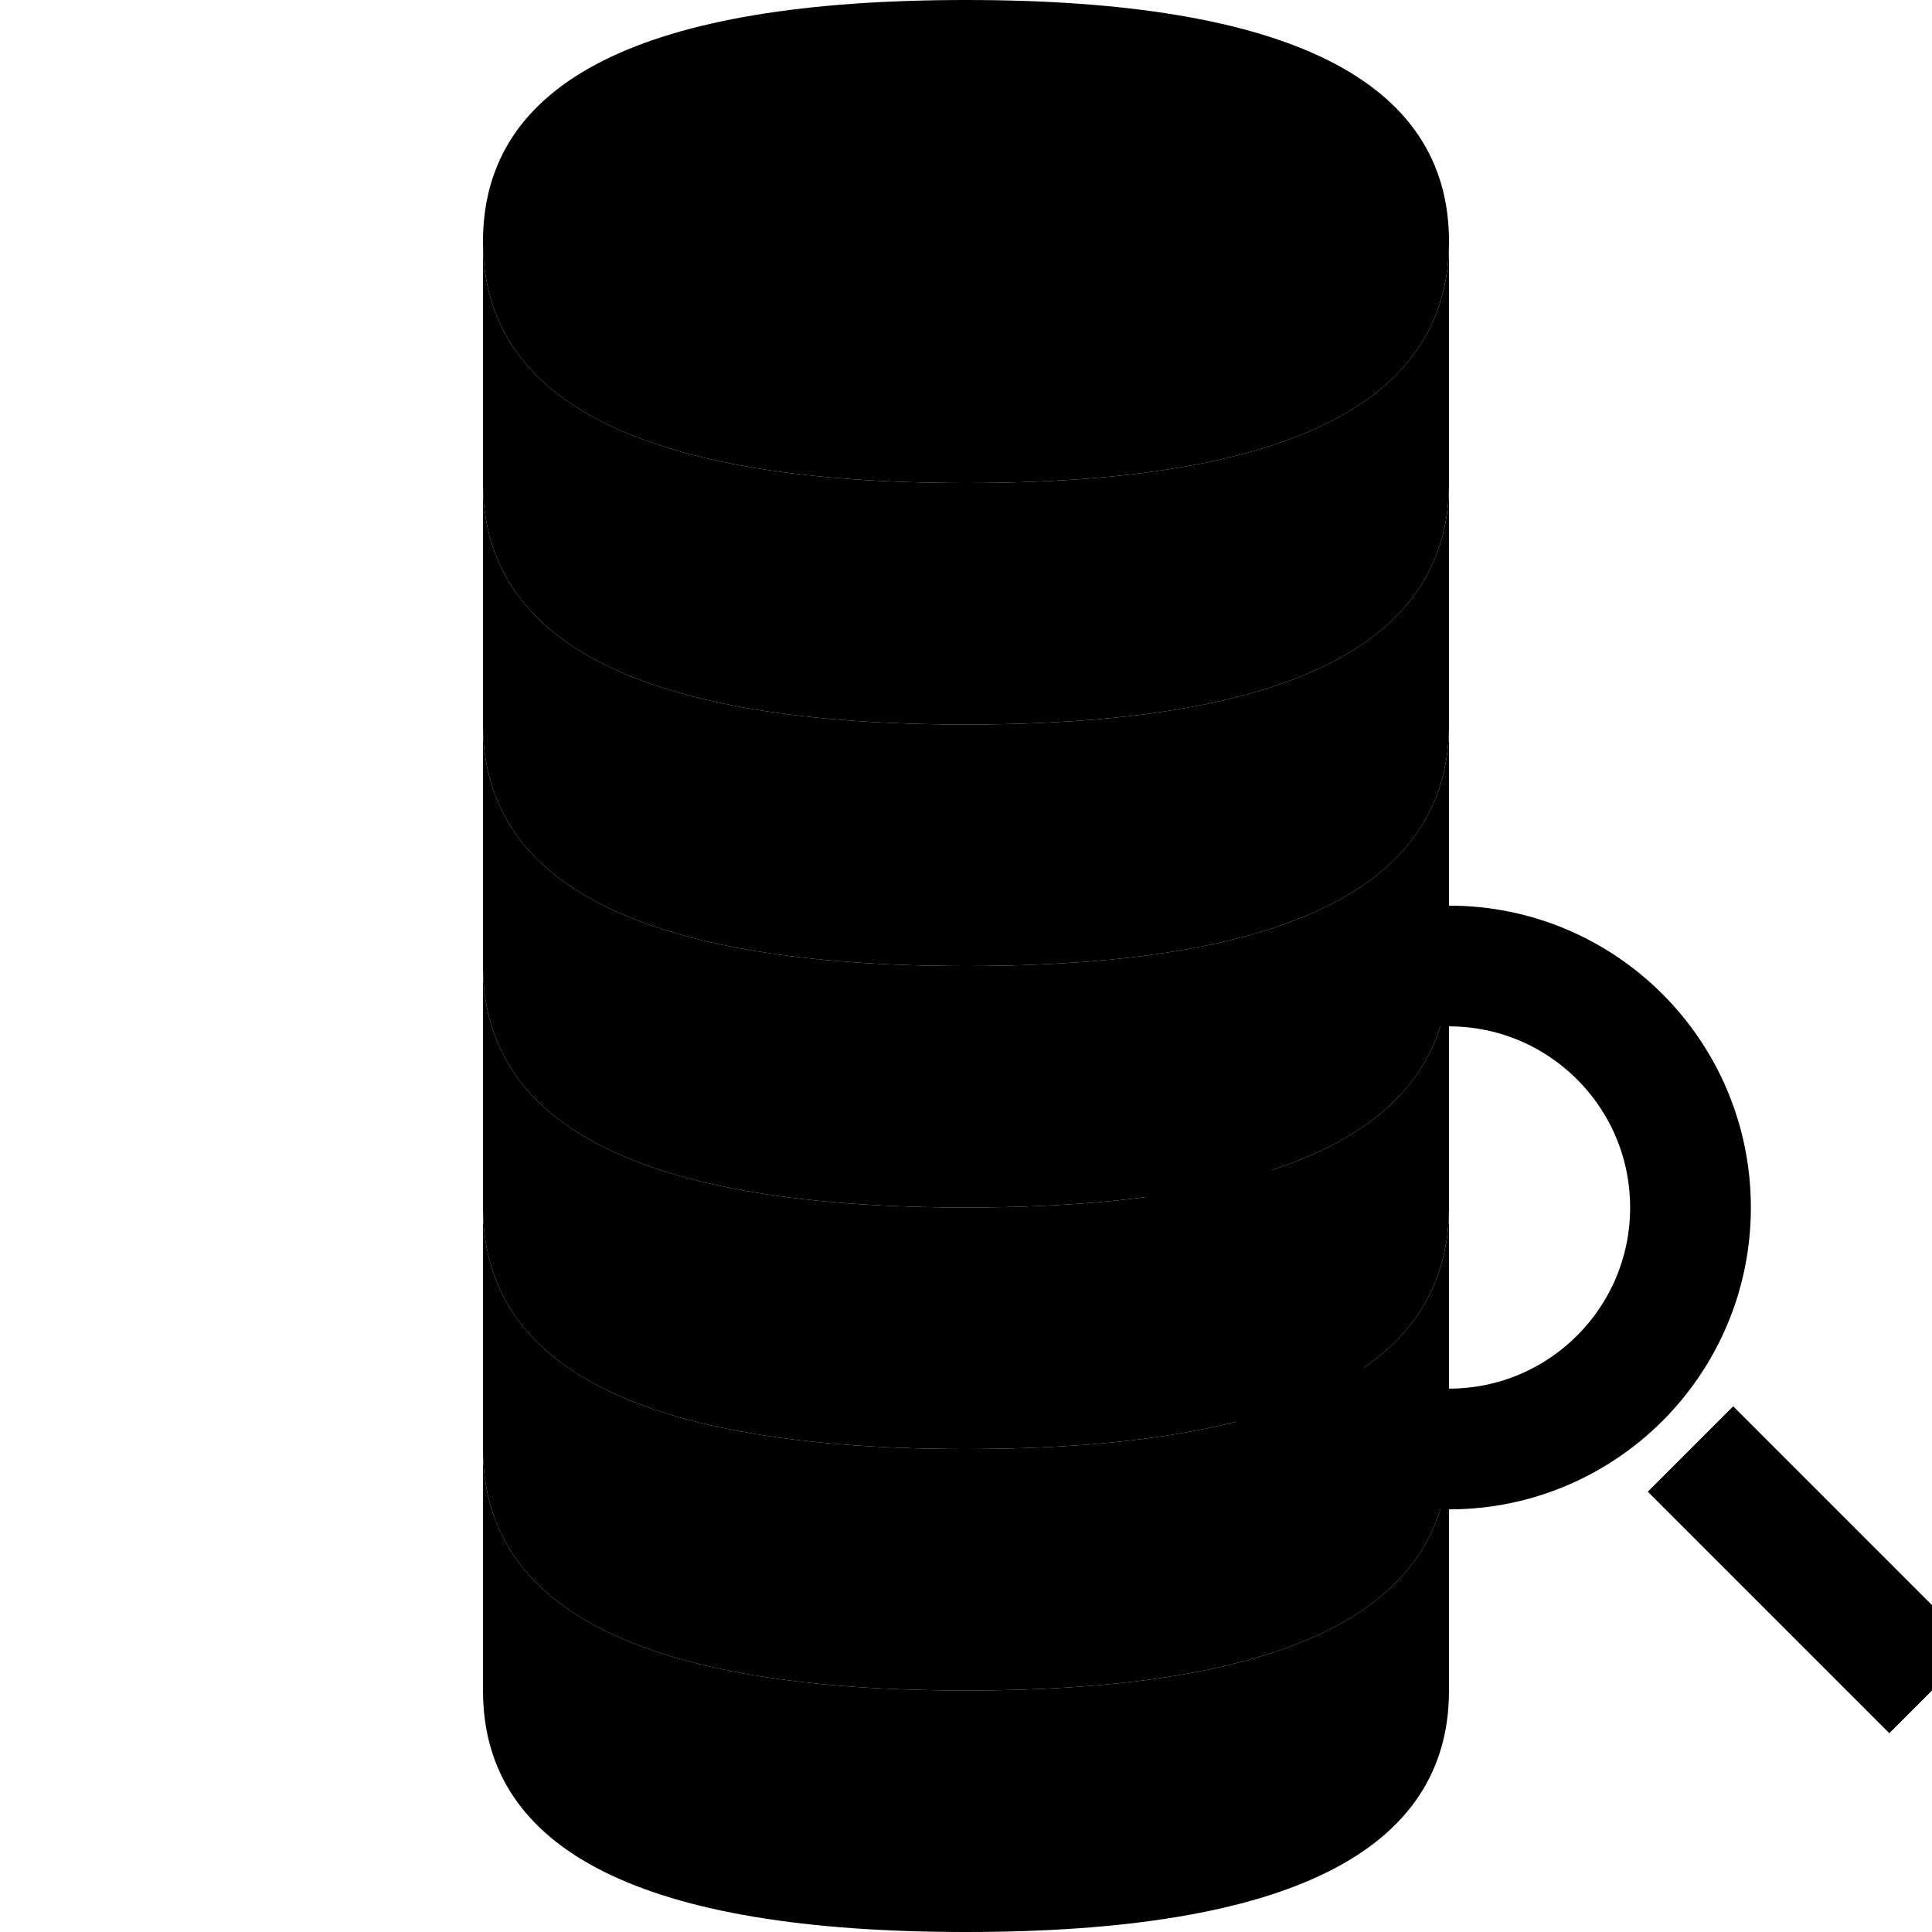 <svg xmlns="http://www.w3.org/2000/svg" width="64" height="64" viewBox="0 0 64 64" fill="none">
  <path d="M32 16C42.667 16 48 13.333 48 8C48 2.667 42.667 0 32 0C21.333 0 16 2.667 16 8C16 13.333 21.333 16 32 16Z" fill="black"/>
  <path d="M16 16C16 21.333 21.333 24 32 24C42.667 24 48 21.333 48 16V8C48 13.333 42.667 16 32 16C21.333 16 16 13.333 16 8V16Z" fill="black"/>
  <path d="M16 24C16 29.333 21.333 32 32 32C42.667 32 48 29.333 48 24V16C48 21.333 42.667 24 32 24C21.333 24 16 21.333 16 16V24Z" fill="black"/>
  <path d="M16 32C16 37.333 21.333 40 32 40C42.667 40 48 37.333 48 32V24C48 29.333 42.667 32 32 32C21.333 32 16 29.333 16 24V32Z" fill="black"/>
  <path d="M16 40C16 45.333 21.333 48 32 48C42.667 48 48 45.333 48 40V32C48 37.333 42.667 40 32 40C21.333 40 16 37.333 16 32V40Z" fill="black"/>
  <path d="M16 48C16 53.333 21.333 56 32 56C42.667 56 48 53.333 48 48V40C48 45.333 42.667 48 32 48C21.333 48 16 45.333 16 40V48Z" fill="black"/>
  <path d="M48 56C48 61.333 42.667 64 32 64C21.333 64 16 61.333 16 56V48C16 53.333 21.333 56 32 56C42.667 56 48 53.333 48 48V56Z" fill="black"/>
  <path d="M56 48L64 56" stroke="black" stroke-width="4"/>
  <circle cx="48" cy="40" r="8" stroke="black" stroke-width="4"/>
</svg>
